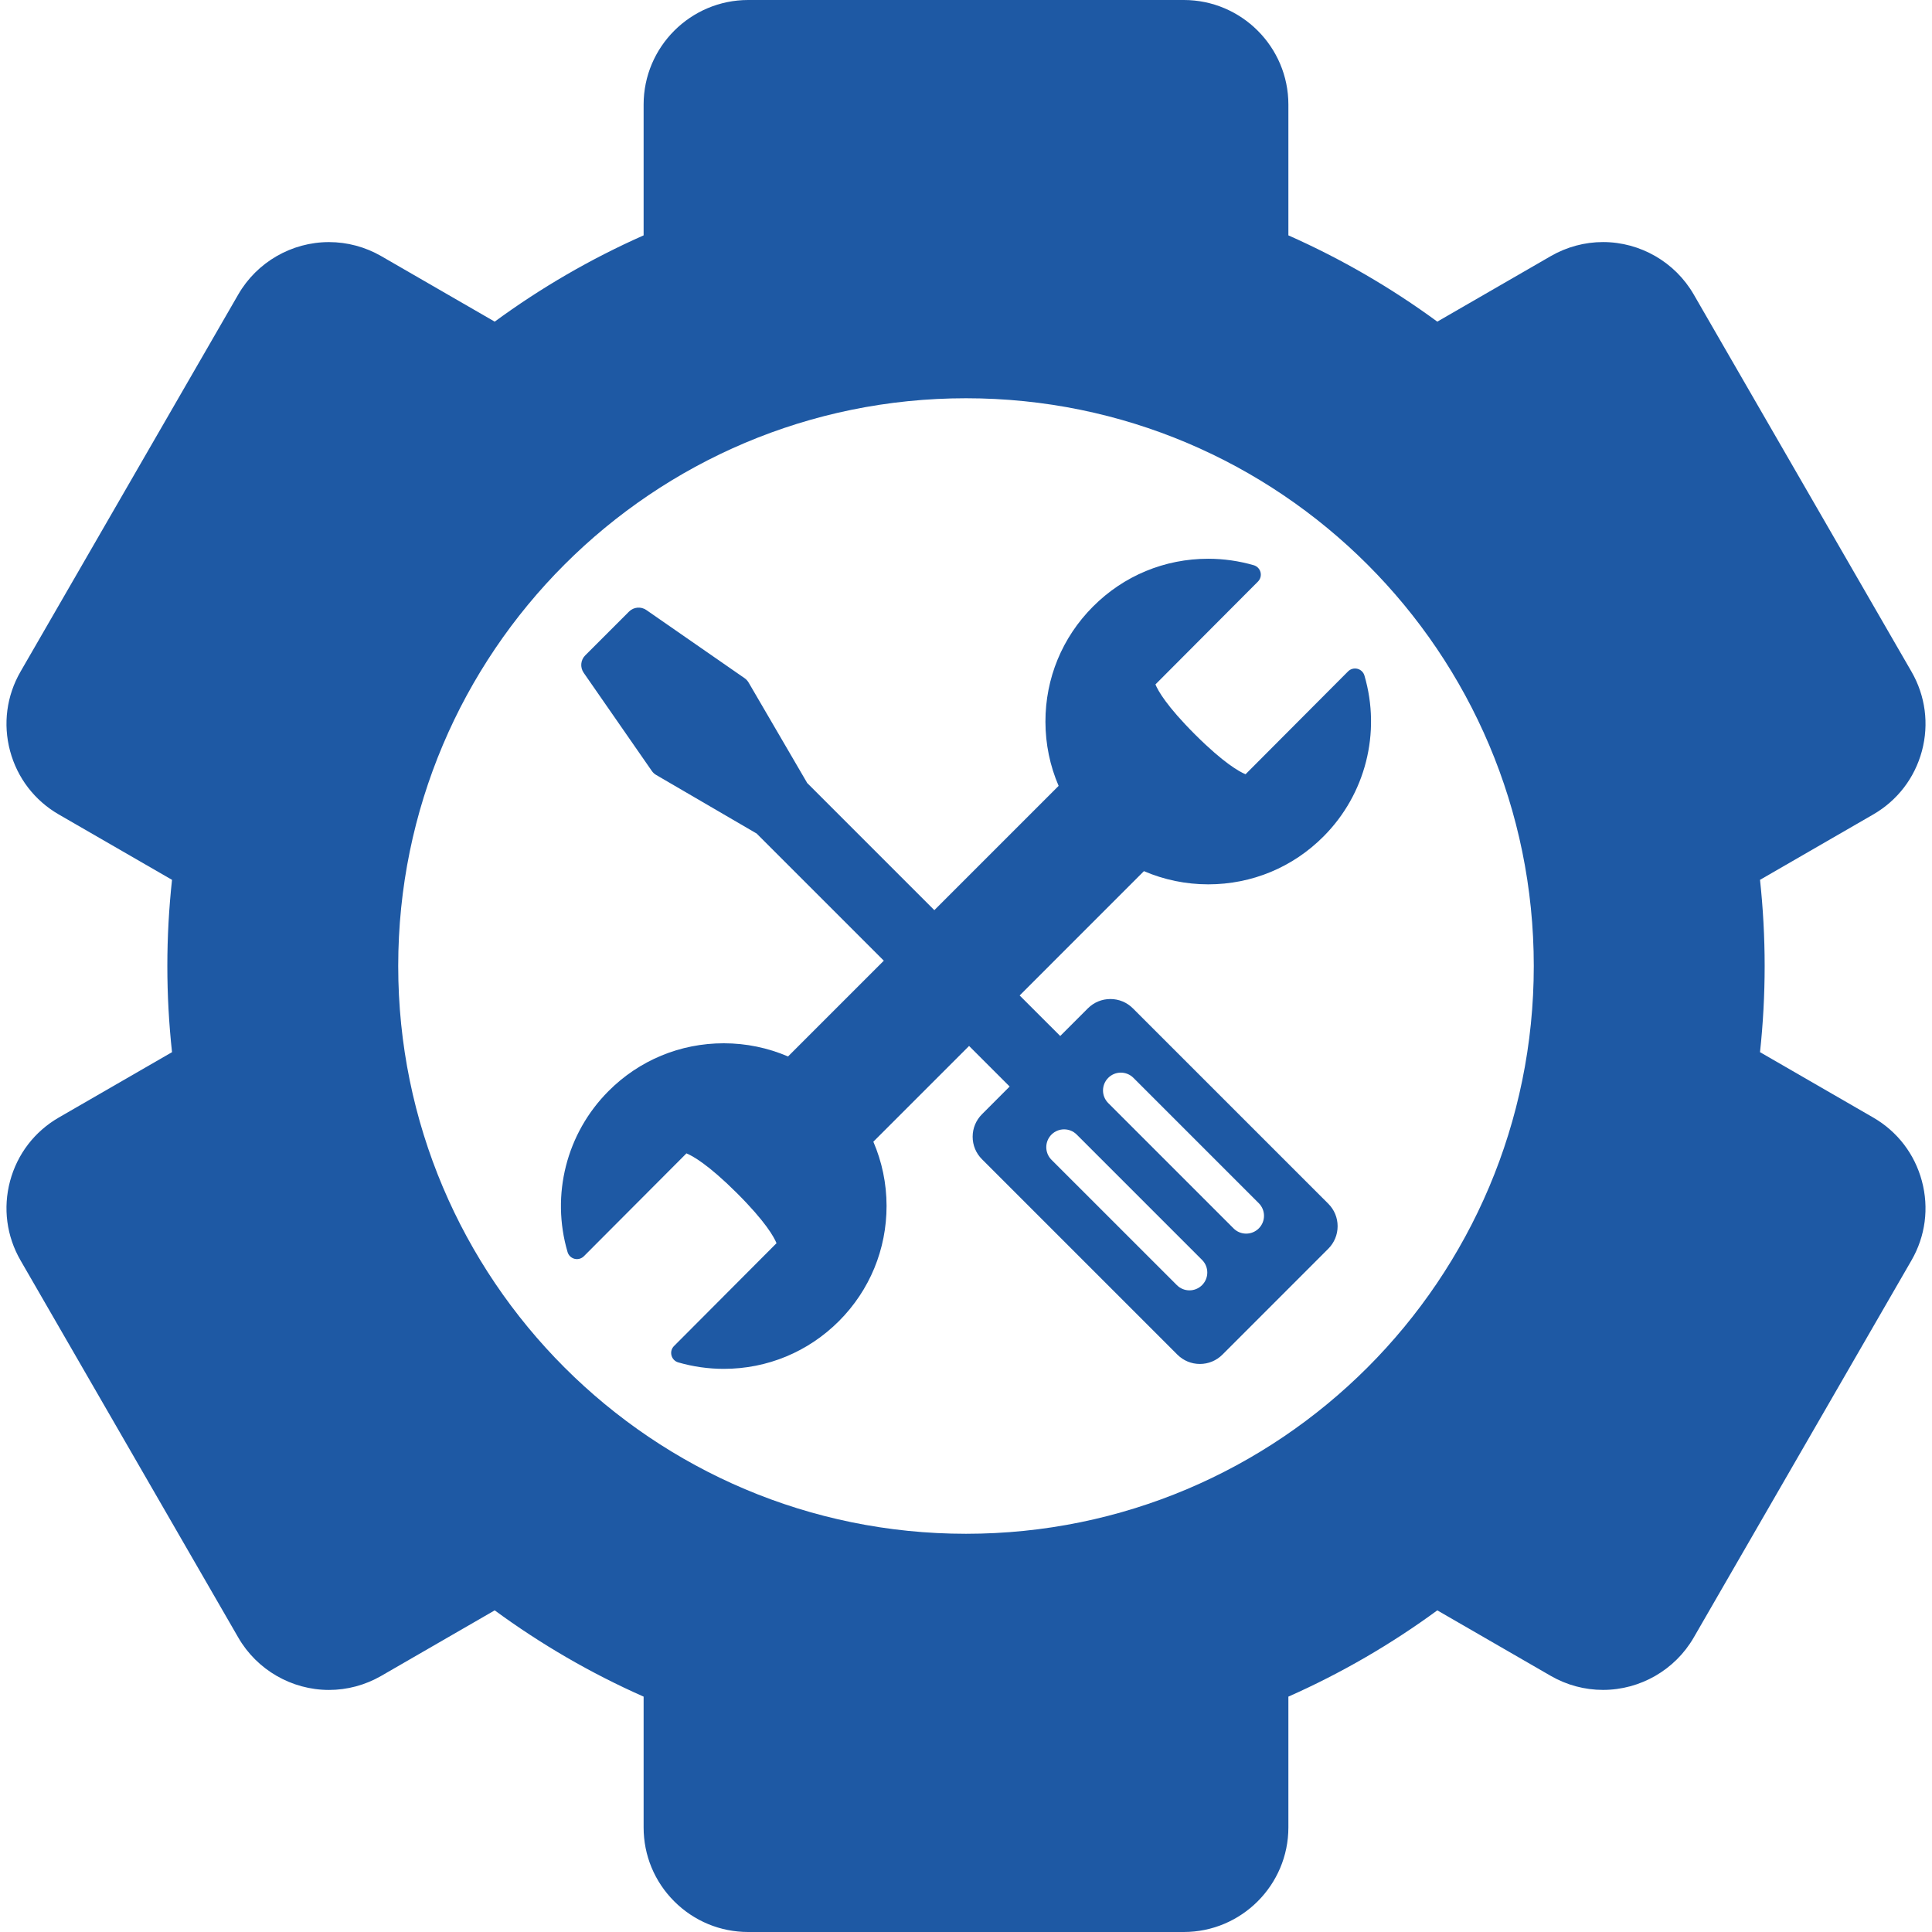 <svg width="52" height="52" viewBox="0 0 52 52" fill="none" xmlns="http://www.w3.org/2000/svg">
<g clip-path="url(#clip0_277:249)">
<path d="M50.417 30.078L47.371 28.319C47.453 27.557 47.496 26.783 47.496 26C47.496 25.216 47.453 24.443 47.371 23.681L50.417 21.922C51.068 21.546 51.534 20.939 51.729 20.212C51.923 19.486 51.823 18.727 51.447 18.076L45.586 7.924C45.084 7.055 44.149 6.515 43.145 6.515C42.654 6.515 42.168 6.646 41.74 6.893L38.685 8.657C37.443 7.746 36.101 6.966 34.677 6.335V2.815C34.677 1.263 33.414 0 31.862 0H20.138C18.586 0 17.323 1.263 17.323 2.815V6.335C15.899 6.966 14.557 7.746 13.315 8.657L10.26 6.893C9.832 6.646 9.346 6.516 8.855 6.516C7.851 6.516 6.916 7.055 6.414 7.924L0.553 18.076C0.177 18.727 0.077 19.486 0.271 20.212C0.466 20.939 0.932 21.546 1.583 21.922L4.63 23.681C4.547 24.443 4.504 25.217 4.504 26C4.504 26.784 4.547 27.557 4.63 28.319L1.583 30.078C0.932 30.454 0.466 31.061 0.271 31.788C0.077 32.514 0.177 33.273 0.553 33.924L6.414 44.076C6.915 44.945 7.851 45.485 8.855 45.485C9.346 45.485 9.832 45.354 10.26 45.107L13.315 43.343C14.557 44.254 15.899 45.035 17.323 45.665V49.185C17.323 49.937 17.616 50.644 18.148 51.176C18.68 51.707 19.387 52 20.138 52H31.861C33.413 52 34.677 50.737 34.677 49.185V45.665C36.1 45.034 37.443 44.254 38.685 43.343L41.74 45.107C42.168 45.354 42.653 45.484 43.145 45.484C44.149 45.484 45.084 44.945 45.586 44.076L51.447 33.924C51.823 33.273 51.923 32.514 51.728 31.788C51.534 31.061 51.068 30.454 50.417 30.078ZM26 41.282C17.56 41.282 10.718 34.44 10.718 26C10.718 17.561 17.56 10.719 26 10.719C34.44 10.719 41.282 17.561 41.282 26C41.282 34.44 34.44 41.282 26 41.282Z" fill="#1e59a4"/>
<path d="M36.536 18.001C36.445 17.978 36.349 18.005 36.284 18.07L33.524 20.839C33.359 20.771 32.941 20.542 32.169 19.773C31.397 19.003 31.166 18.586 31.099 18.421L33.858 15.653C33.924 15.587 33.95 15.491 33.927 15.401C33.904 15.31 33.834 15.239 33.745 15.213C33.347 15.098 32.934 15.039 32.519 15.039C31.346 15.039 30.244 15.496 29.417 16.327C28.59 17.156 28.136 18.257 28.138 19.427C28.139 20.03 28.261 20.614 28.493 21.152L25.148 24.497L21.723 21.072C21.72 21.066 21.717 21.059 21.714 21.054L20.148 18.369C20.12 18.323 20.084 18.283 20.04 18.253L17.398 16.42C17.252 16.318 17.055 16.336 16.929 16.462L15.752 17.639C15.626 17.764 15.609 17.962 15.71 18.108L17.543 20.749C17.573 20.793 17.613 20.83 17.659 20.857L20.345 22.423C20.35 22.426 20.355 22.427 20.36 22.43L23.788 25.857L21.21 28.435C20.671 28.203 20.084 28.08 19.48 28.08C18.307 28.08 17.205 28.537 16.377 29.368C15.246 30.502 14.824 32.161 15.276 33.699C15.302 33.789 15.374 33.858 15.464 33.881C15.555 33.904 15.65 33.877 15.716 33.811L18.476 31.043C18.641 31.11 19.058 31.34 19.831 32.109C20.603 32.879 20.833 33.295 20.9 33.461L18.141 36.229C18.075 36.295 18.049 36.391 18.073 36.481C18.096 36.571 18.165 36.643 18.255 36.669C18.652 36.784 19.065 36.843 19.48 36.843C20.653 36.843 21.755 36.385 22.583 35.555C23.409 34.726 23.863 33.625 23.862 32.454C23.861 31.851 23.738 31.267 23.506 30.729L26.083 28.152L27.175 29.244L26.431 29.989C26.269 30.151 26.179 30.366 26.179 30.595C26.179 30.824 26.268 31.039 26.43 31.201L31.689 36.46C31.851 36.622 32.066 36.711 32.295 36.711C32.524 36.711 32.739 36.622 32.902 36.46L35.75 33.611C35.912 33.449 36.002 33.233 36.002 33.004C36.002 32.775 35.913 32.56 35.751 32.398L30.492 27.14C30.33 26.978 30.115 26.889 29.886 26.889C29.657 26.889 29.442 26.978 29.28 27.14L28.536 27.884L27.444 26.793L30.789 23.447C31.329 23.679 31.915 23.802 32.52 23.802C32.52 23.802 32.52 23.802 32.52 23.802C33.693 23.802 34.795 23.345 35.622 22.514C36.753 21.381 37.175 19.721 36.724 18.183C36.698 18.093 36.626 18.024 36.536 18.001ZM29.828 29.011C30.015 28.823 30.319 28.823 30.507 29.011L33.88 32.384C34.068 32.572 34.068 32.876 33.88 33.063C33.692 33.25 33.389 33.25 33.202 33.063L29.828 29.689C29.641 29.502 29.641 29.198 29.828 29.011ZM28.301 30.537C28.489 30.35 28.793 30.35 28.98 30.537L32.354 33.911C32.541 34.098 32.541 34.402 32.354 34.589C32.166 34.777 31.862 34.777 31.675 34.589L28.301 31.216C28.114 31.029 28.114 30.725 28.301 30.537Z" fill="#1e59a4"/>
</g>
<defs>
<clipPath id="clip0_277:249">
<rect width="52" height="52" fill="#1e59a4"/>
</clipPath>
</defs>
</svg>
